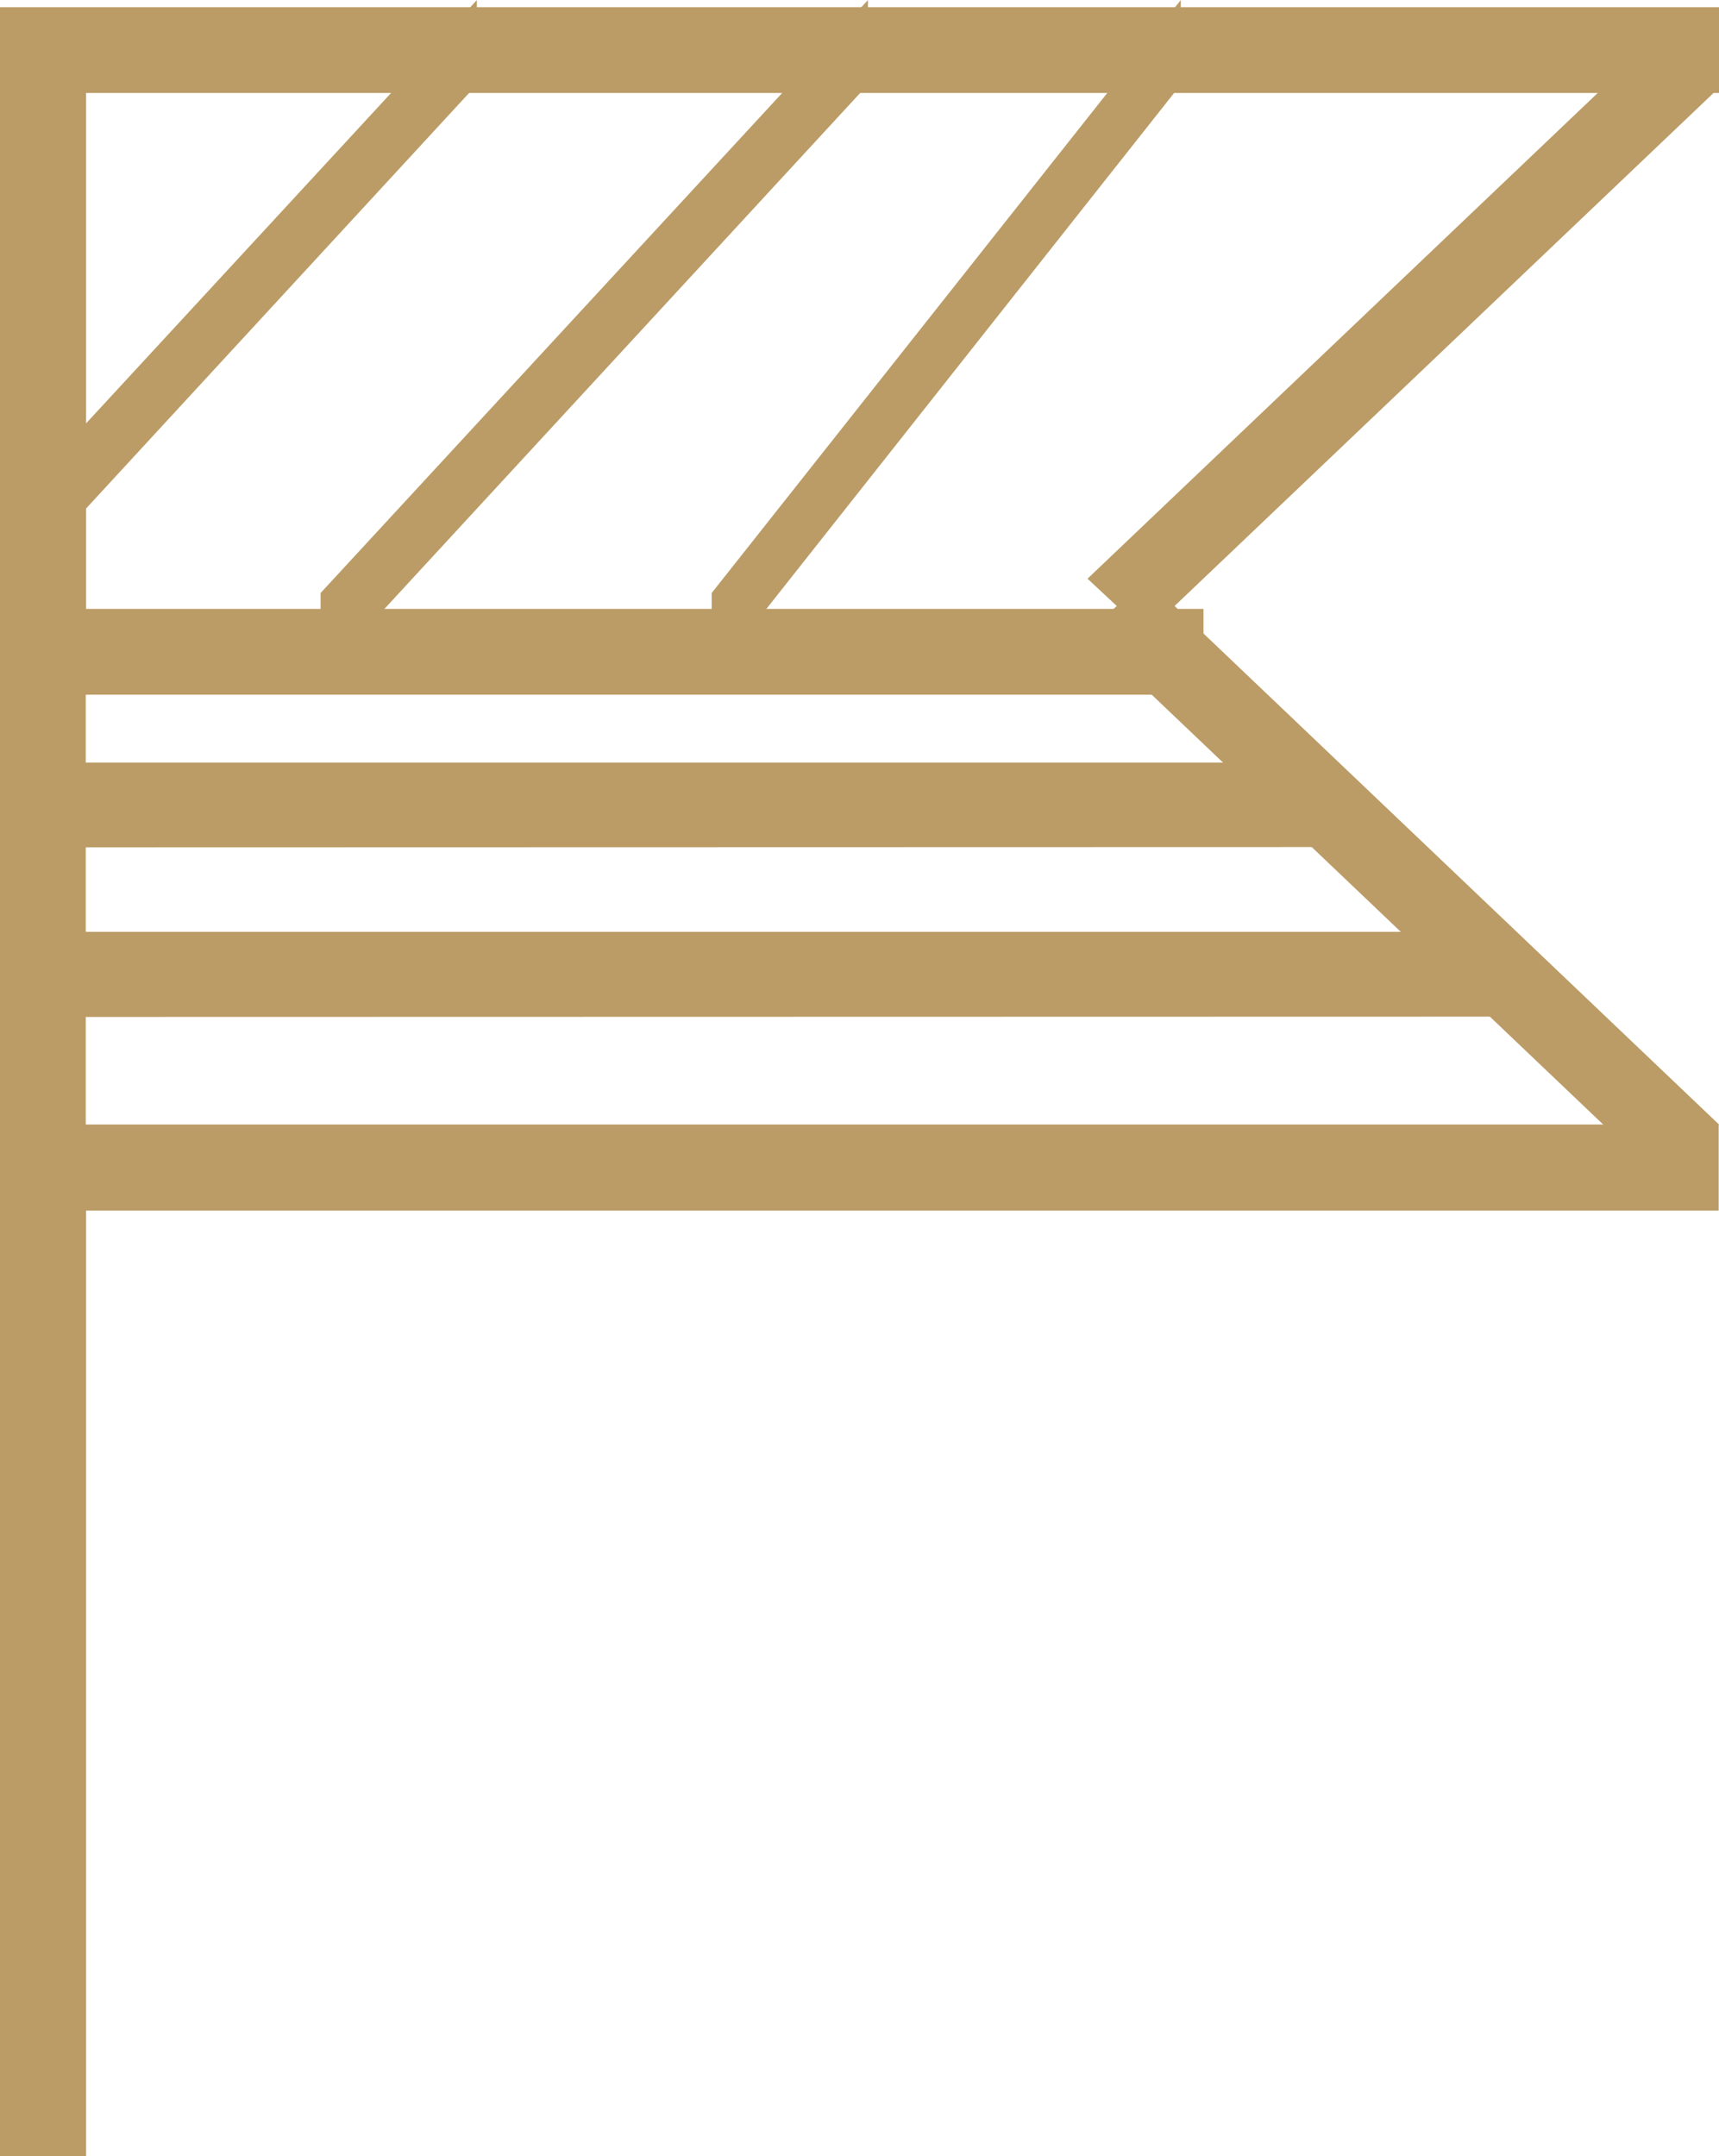 <svg xmlns="http://www.w3.org/2000/svg" width="20" height="25.081" viewBox="0 0 5.292 6.636"><g fill="#bb9c66"><path data-name="Shape 88" d="M0 6.636V.022h5.292v.264H.265v1.588h3.44v.264H.264v1.323h5.027v.265H.265v2.91z"/><path data-name="Shape 90" d="M3.348 1.95l.09-.085-.09-.084L5.114.1l.178.17-1.676 1.595 1.676 1.596-.178.17z"/><path data-name="Shape 91" d="M.024 3.13v-.262h4.574v.261zm0-.522v-.261h4.093v.26zm2.167-.783L3.635 0v.26L2.191 2.087zm-1.204 0L2.672 0v.26L.987 2.087zm-.723-.521L1.468 0v.26L.264 1.566z"/></g></svg>